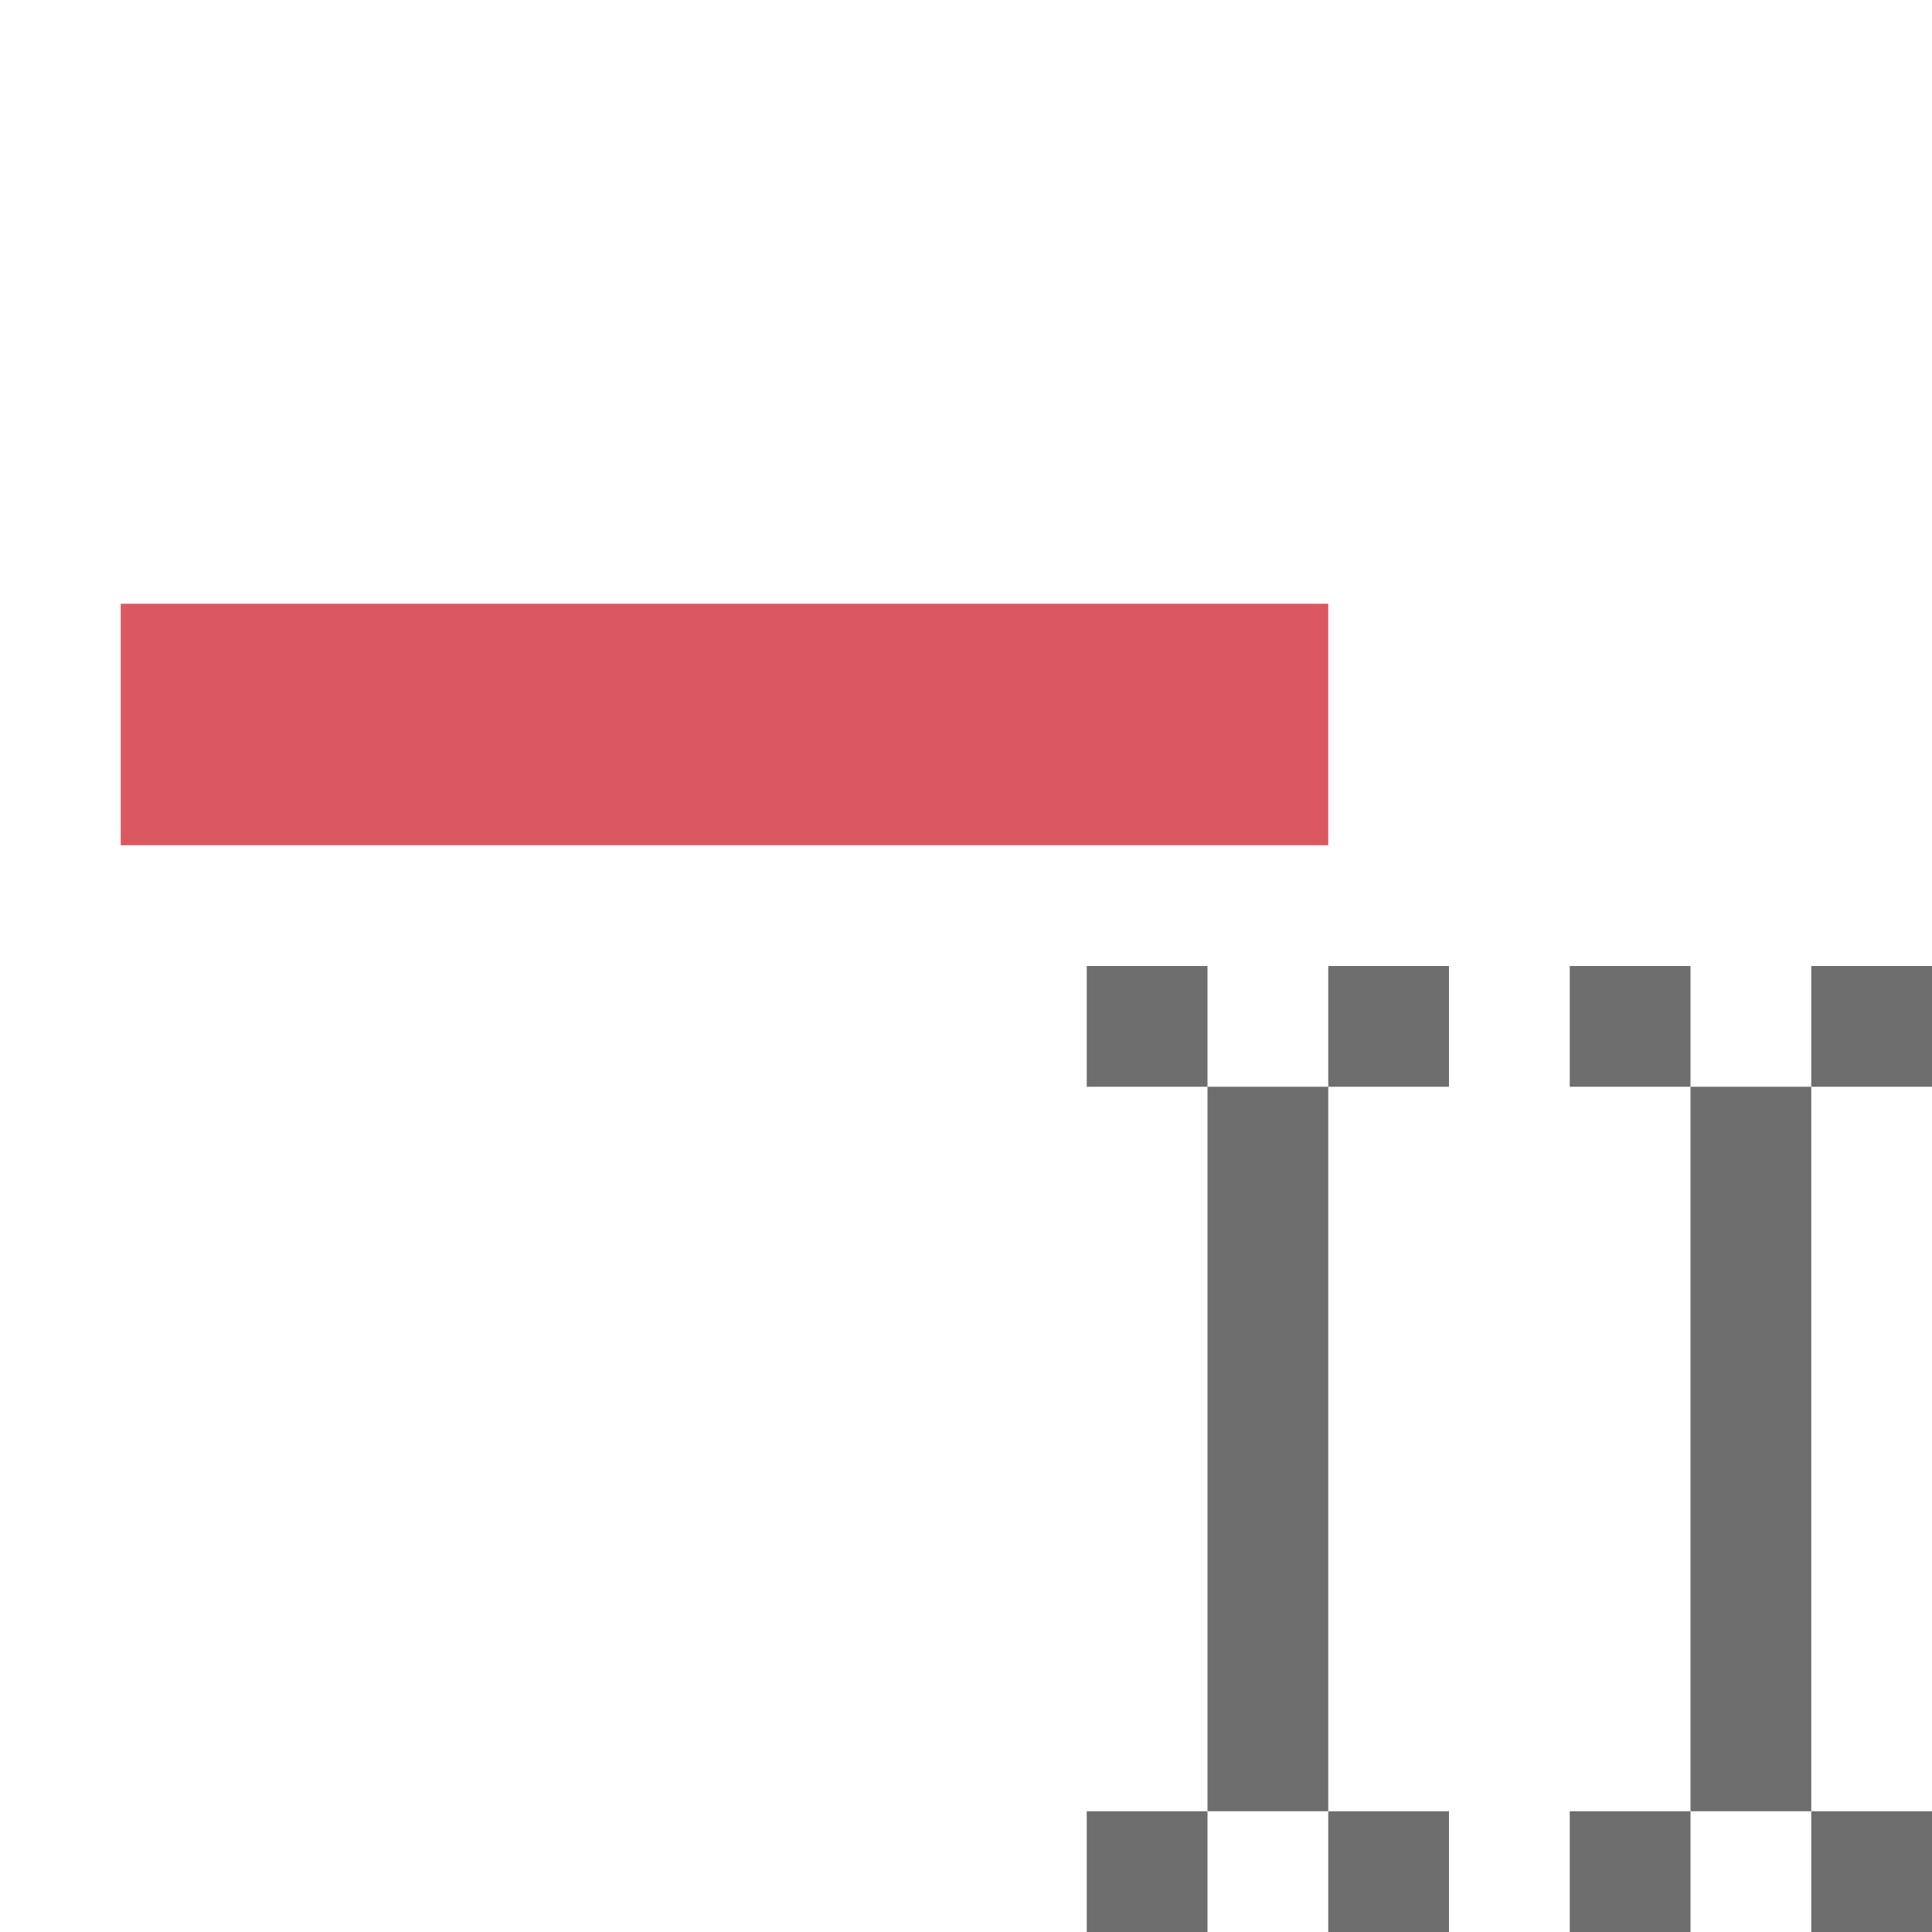 <svg xmlns="http://www.w3.org/2000/svg" width="16" height="16" viewBox="0 0 16 16">
    <g>
        <path d="M11,7l0,-2l-10,0l0,2l10,0Z" style="fill:#db5860;"/>
        <rect x="9" y="8" width="1" height="1" style="fill:#6e6e6e;"/>
        <rect x="11" y="8" width="1" height="1" style="fill:#6e6e6e;"/>
        <rect x="9" y="15" width="1" height="1" style="fill:#6e6e6e;"/>
        <rect x="11" y="15" width="1" height="1" style="fill:#6e6e6e;"/>
        <rect x="10" y="9" width="1" height="6" style="fill:#6e6e6e;"/>
        <rect x="13" y="8" width="1" height="1" style="fill:#6e6e6e;"/>
        <rect x="15" y="8" width="1" height="1" style="fill:#6e6e6e;"/>
        <rect x="13" y="15" width="1" height="1" style="fill:#6e6e6e;"/>
        <rect x="15" y="15" width="1" height="1" style="fill:#6e6e6e;"/>
        <rect x="14" y="9" width="1" height="6" style="fill:#6e6e6e;"/>
    </g>
</svg>
